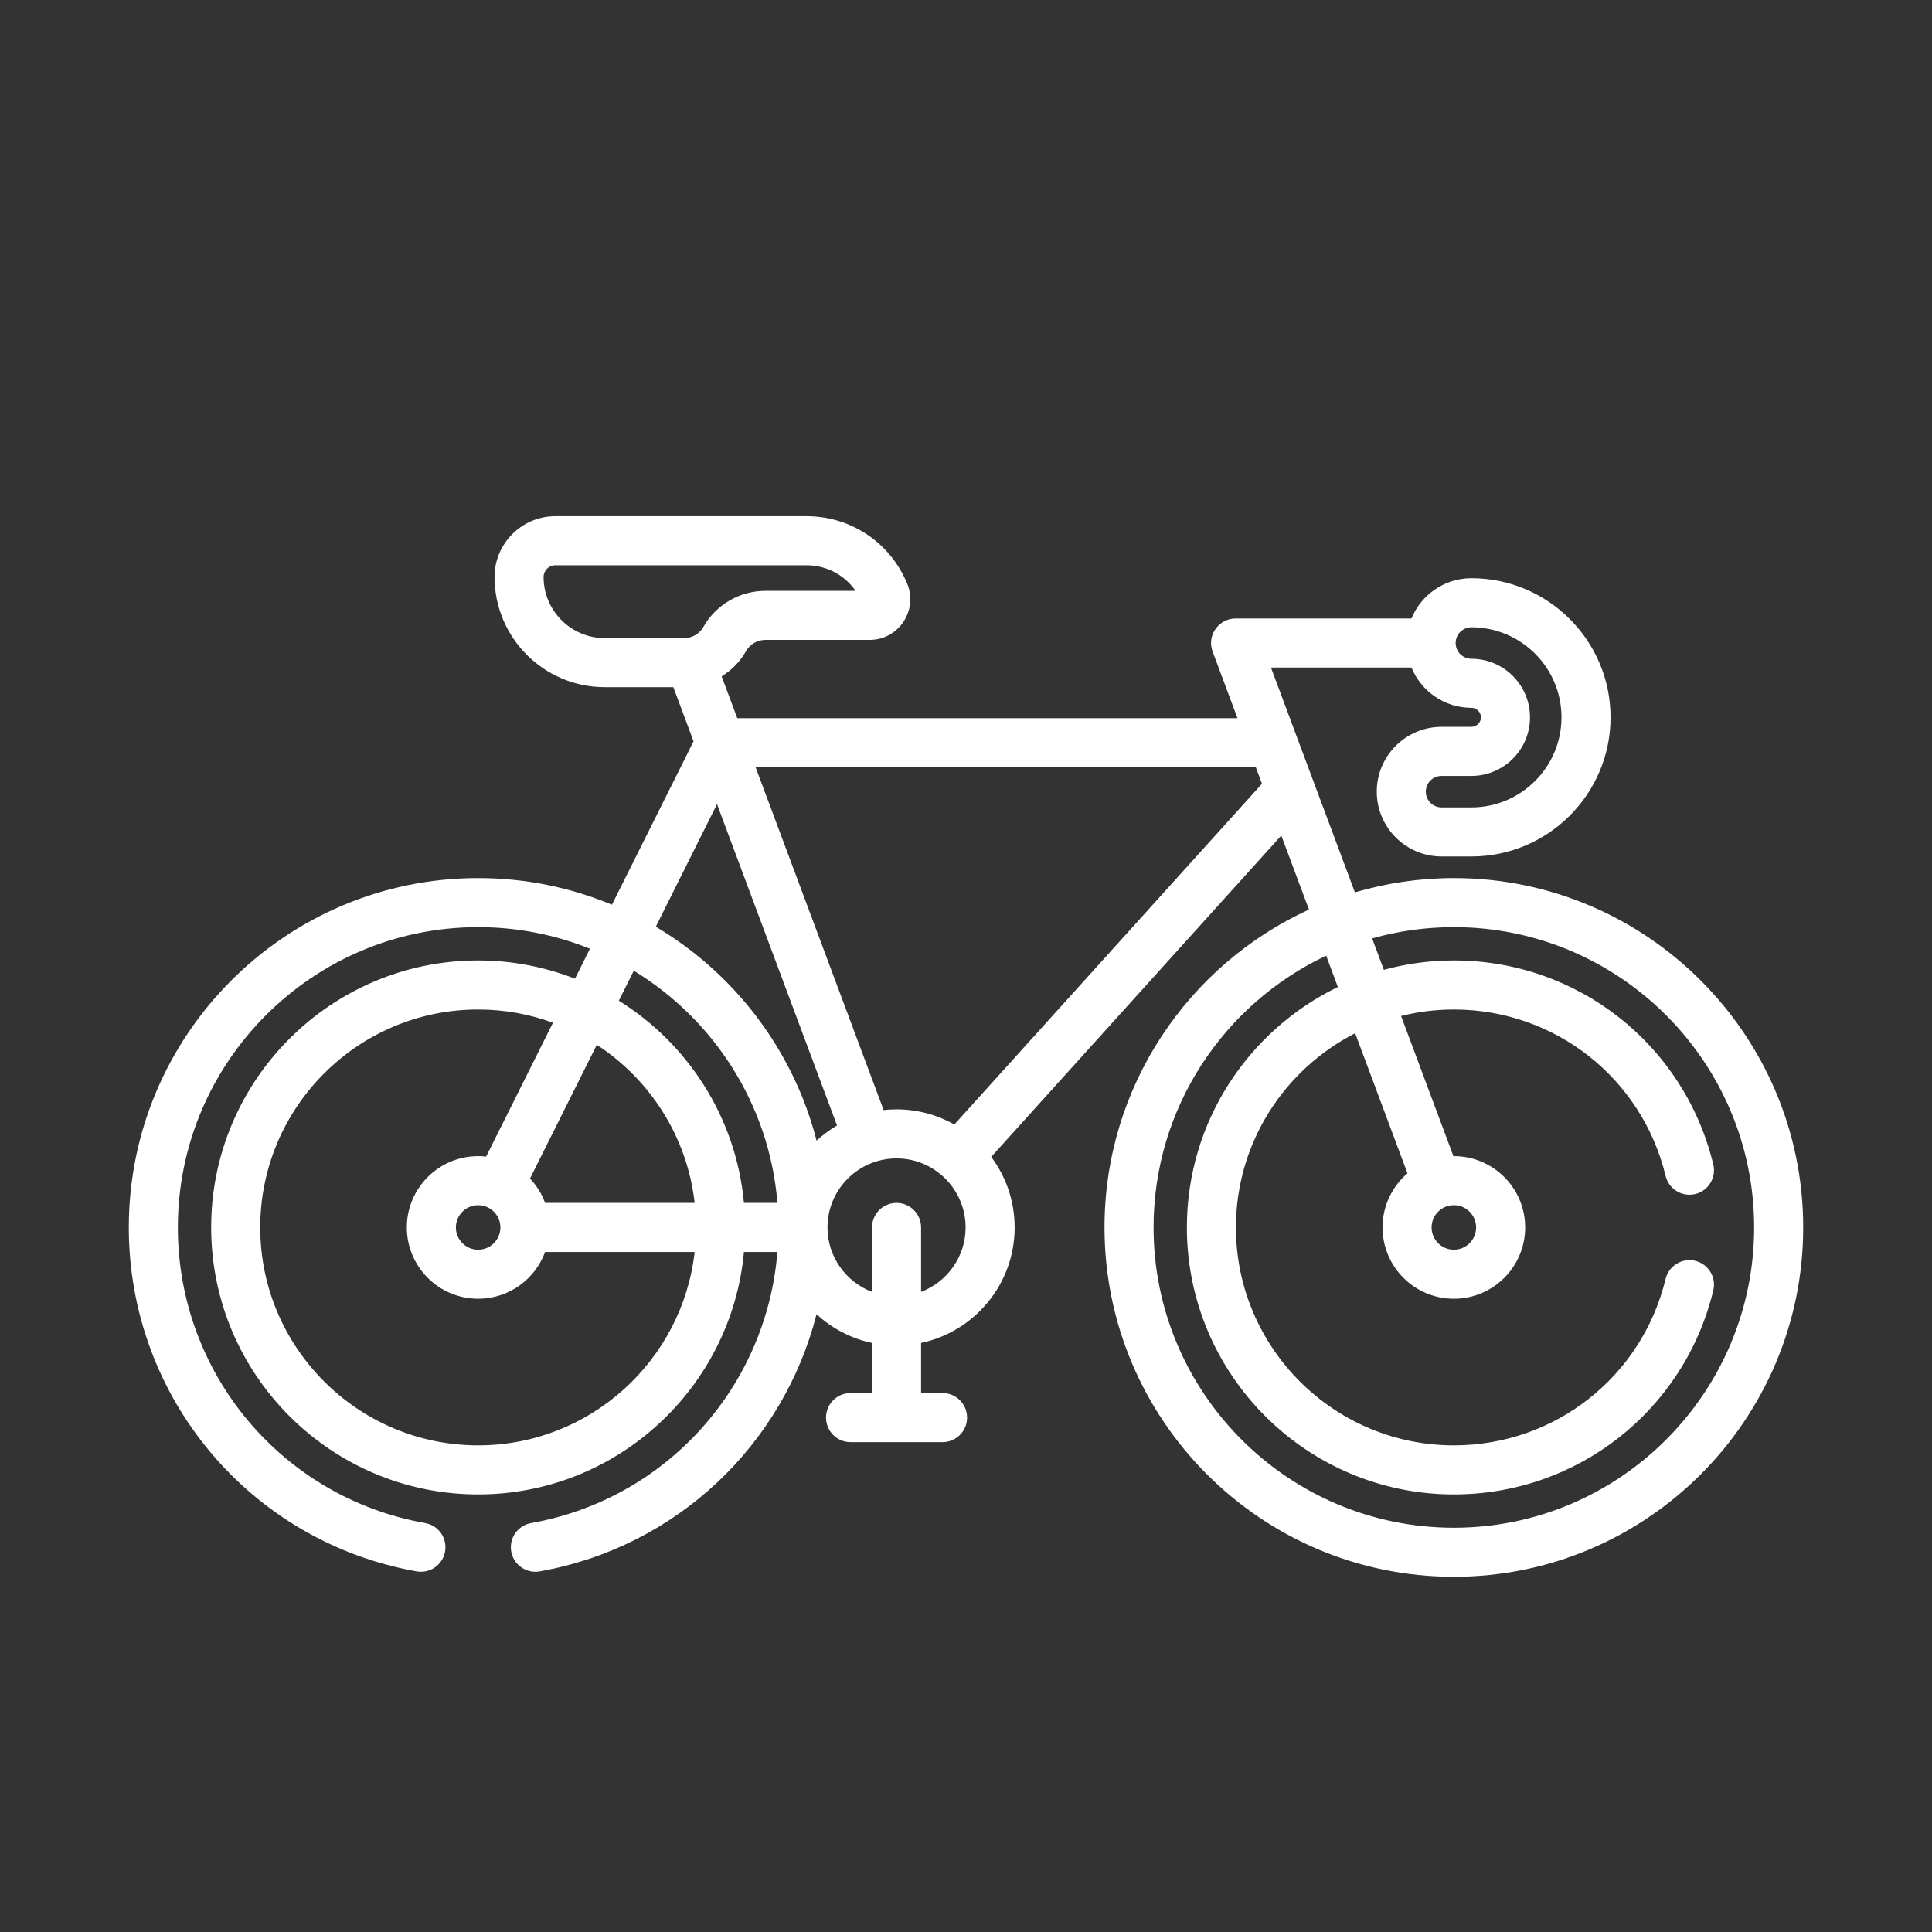 <svg width="120" height="120" viewBox="0 0 120 120" fill="none" xmlns="http://www.w3.org/2000/svg">
<rect x="0" y="0" width="120" height="120" fill="#333333" stroke="none"/>
<path d="M25.877 97.601C26.706 97.747 27.497 97.196 27.644 96.368C27.791 95.539 27.239 94.748 26.411 94.601C17.508 93.019 11.047 85.296 11.047 76.238C11.047 65.954 19.414 57.587 29.699 57.587C32.151 57.587 34.495 58.063 36.642 58.928L35.713 60.789C33.847 60.06 31.82 59.655 29.699 59.655C20.555 59.655 13.116 67.094 13.116 76.238C13.116 85.382 20.555 92.821 29.699 92.821C38.328 92.821 45.436 86.194 46.208 77.762H48.286C47.608 86.15 41.385 93.108 32.987 94.601C32.158 94.749 31.606 95.539 31.753 96.368C31.885 97.106 32.527 97.624 33.252 97.624C33.34 97.624 33.43 97.617 33.52 97.601C42.054 96.084 48.656 89.717 50.718 81.629C51.669 82.506 52.852 83.135 54.163 83.414V86.527H52.828C51.986 86.527 51.305 87.209 51.305 88.05C51.305 88.892 51.986 89.574 52.828 89.574H58.544C59.386 89.574 60.067 88.892 60.067 88.05C60.067 87.209 59.386 86.527 58.544 86.527H57.21V83.414C60.526 82.71 63.022 79.761 63.022 76.238C63.022 74.596 62.48 73.079 61.565 71.856L79.585 51.897L81.302 56.495C73.817 59.921 68.603 67.482 68.603 76.238C68.603 88.203 78.337 97.936 90.301 97.936C102.266 97.936 112 88.203 112 76.238C112 64.273 102.266 54.539 90.301 54.539C88.168 54.539 86.105 54.851 84.156 55.427L78.941 41.462H87.669C88.271 42.928 89.712 43.964 91.392 43.964C91.718 43.964 91.984 44.229 91.984 44.555C91.984 44.881 91.718 45.146 91.392 45.146H89.538C87.319 45.146 85.513 46.952 85.513 49.171C85.513 51.39 87.319 53.196 89.538 53.196H91.392C96.157 53.196 100.034 49.319 100.034 44.555C100.034 39.79 96.157 35.913 91.392 35.913C89.712 35.913 88.271 36.949 87.669 38.415H76.745C75.704 38.415 74.942 39.46 75.318 40.471L76.863 44.609H45.794L44.824 42.012C45.442 41.628 45.968 41.094 46.339 40.442C46.583 40.012 47.042 39.745 47.536 39.745H54.014C55.807 39.745 57.029 37.926 56.353 36.267L56.353 36.267C55.312 33.713 52.857 32.062 50.099 32.062H34.491C32.41 32.062 30.717 33.755 30.717 35.837C30.717 39.61 33.786 42.68 37.56 42.68H41.822L43.078 46.044L38.008 56.194C35.447 55.128 32.641 54.539 29.699 54.539C17.734 54.54 8 64.274 8 76.238C8 86.775 15.518 95.759 25.877 97.601V97.601ZM90.301 57.587C100.586 57.587 108.953 65.954 108.953 76.238C108.953 86.523 100.586 94.89 90.301 94.89C80.017 94.89 71.65 86.523 71.65 76.238C71.65 68.788 76.041 62.344 82.371 59.359L83.098 61.304C77.552 63.989 73.719 69.674 73.719 76.238C73.719 85.382 81.158 92.821 90.302 92.821C97.984 92.821 104.61 87.611 106.416 80.151C106.614 79.334 106.111 78.51 105.294 78.312C104.476 78.114 103.653 78.617 103.454 79.434C101.981 85.522 96.572 89.774 90.302 89.774C82.838 89.774 76.766 83.701 76.766 76.238C76.766 70.98 79.781 66.417 84.171 64.176L87.421 72.878C86.474 73.691 85.872 74.895 85.872 76.238C85.872 78.681 87.859 80.668 90.302 80.668C92.744 80.668 94.731 78.681 94.731 76.238C94.731 73.796 92.744 71.809 90.302 71.809C90.292 71.809 90.283 71.809 90.274 71.809L87.024 63.106C88.074 62.843 89.171 62.702 90.302 62.702C96.572 62.702 101.981 66.954 103.455 73.042C103.653 73.859 104.476 74.362 105.294 74.164C106.112 73.966 106.614 73.142 106.416 72.325C104.61 64.865 97.983 59.655 90.302 59.655C88.797 59.655 87.34 59.86 85.953 60.237L85.225 58.288C86.839 57.831 88.542 57.587 90.301 57.587V57.587ZM90.301 74.856C91.064 74.856 91.684 75.476 91.684 76.238C91.684 77.001 91.064 77.621 90.301 77.621C89.539 77.621 88.919 77.001 88.919 76.238C88.919 75.476 89.539 74.856 90.301 74.856ZM39.367 60.293C44.339 63.319 47.791 68.606 48.288 74.715H46.208C45.723 69.415 42.735 64.83 38.437 62.154L39.367 60.293ZM33.858 74.715C33.649 74.147 33.326 73.633 32.919 73.201L37.069 64.894C40.374 67.048 42.684 70.605 43.146 74.715H33.858ZM29.699 74.856C30.461 74.856 31.081 75.476 31.081 76.238C31.081 77.001 30.461 77.621 29.699 77.621C28.936 77.621 28.316 77.001 28.316 76.238C28.316 75.476 28.936 74.856 29.699 74.856ZM29.699 89.774C22.235 89.774 16.163 83.702 16.163 76.238C16.163 68.775 22.235 62.702 29.699 62.702C31.331 62.702 32.896 62.993 34.346 63.525L30.194 71.837C30.031 71.819 29.866 71.809 29.699 71.809C27.256 71.809 25.269 73.796 25.269 76.238C25.269 78.681 27.256 80.668 29.699 80.668C31.606 80.668 33.236 79.456 33.858 77.762H43.146C42.386 84.51 36.647 89.774 29.699 89.774V89.774ZM57.21 80.242V76.238C57.21 75.397 56.528 74.715 55.686 74.715C54.845 74.715 54.163 75.397 54.163 76.238V80.242C52.549 79.626 51.397 78.066 51.397 76.238C51.397 73.873 53.321 71.95 55.686 71.95C58.051 71.95 59.975 73.874 59.975 76.238C59.975 78.066 58.824 79.626 57.21 80.242ZM91.392 38.961C94.477 38.961 96.987 41.47 96.987 44.555C96.987 47.64 94.477 50.15 91.392 50.15H89.538C88.999 50.15 88.56 49.711 88.56 49.172C88.56 48.633 88.999 48.194 89.538 48.194H91.392C93.398 48.194 95.031 46.562 95.031 44.556C95.031 42.549 93.398 40.917 91.392 40.917C90.853 40.917 90.414 40.479 90.414 39.939C90.414 39.4 90.853 38.961 91.392 38.961ZM78.001 47.656L78.384 48.681L59.276 69.845C58.214 69.246 56.99 68.903 55.686 68.903C55.415 68.903 55.148 68.918 54.884 68.948L46.932 47.656H78.001V47.656ZM33.763 35.838C33.763 35.436 34.09 35.11 34.491 35.11H50.098C51.335 35.11 52.46 35.714 53.142 36.699H47.536C45.948 36.699 44.474 37.557 43.69 38.937C43.446 39.367 42.987 39.634 42.492 39.634H37.56C35.467 39.634 33.763 37.931 33.763 35.838V35.838ZM44.535 49.947L51.989 69.906C51.532 70.174 51.106 70.49 50.719 70.846C49.273 65.213 45.616 60.457 40.732 57.561L44.535 49.947Z" fill="white"/>
</svg>
